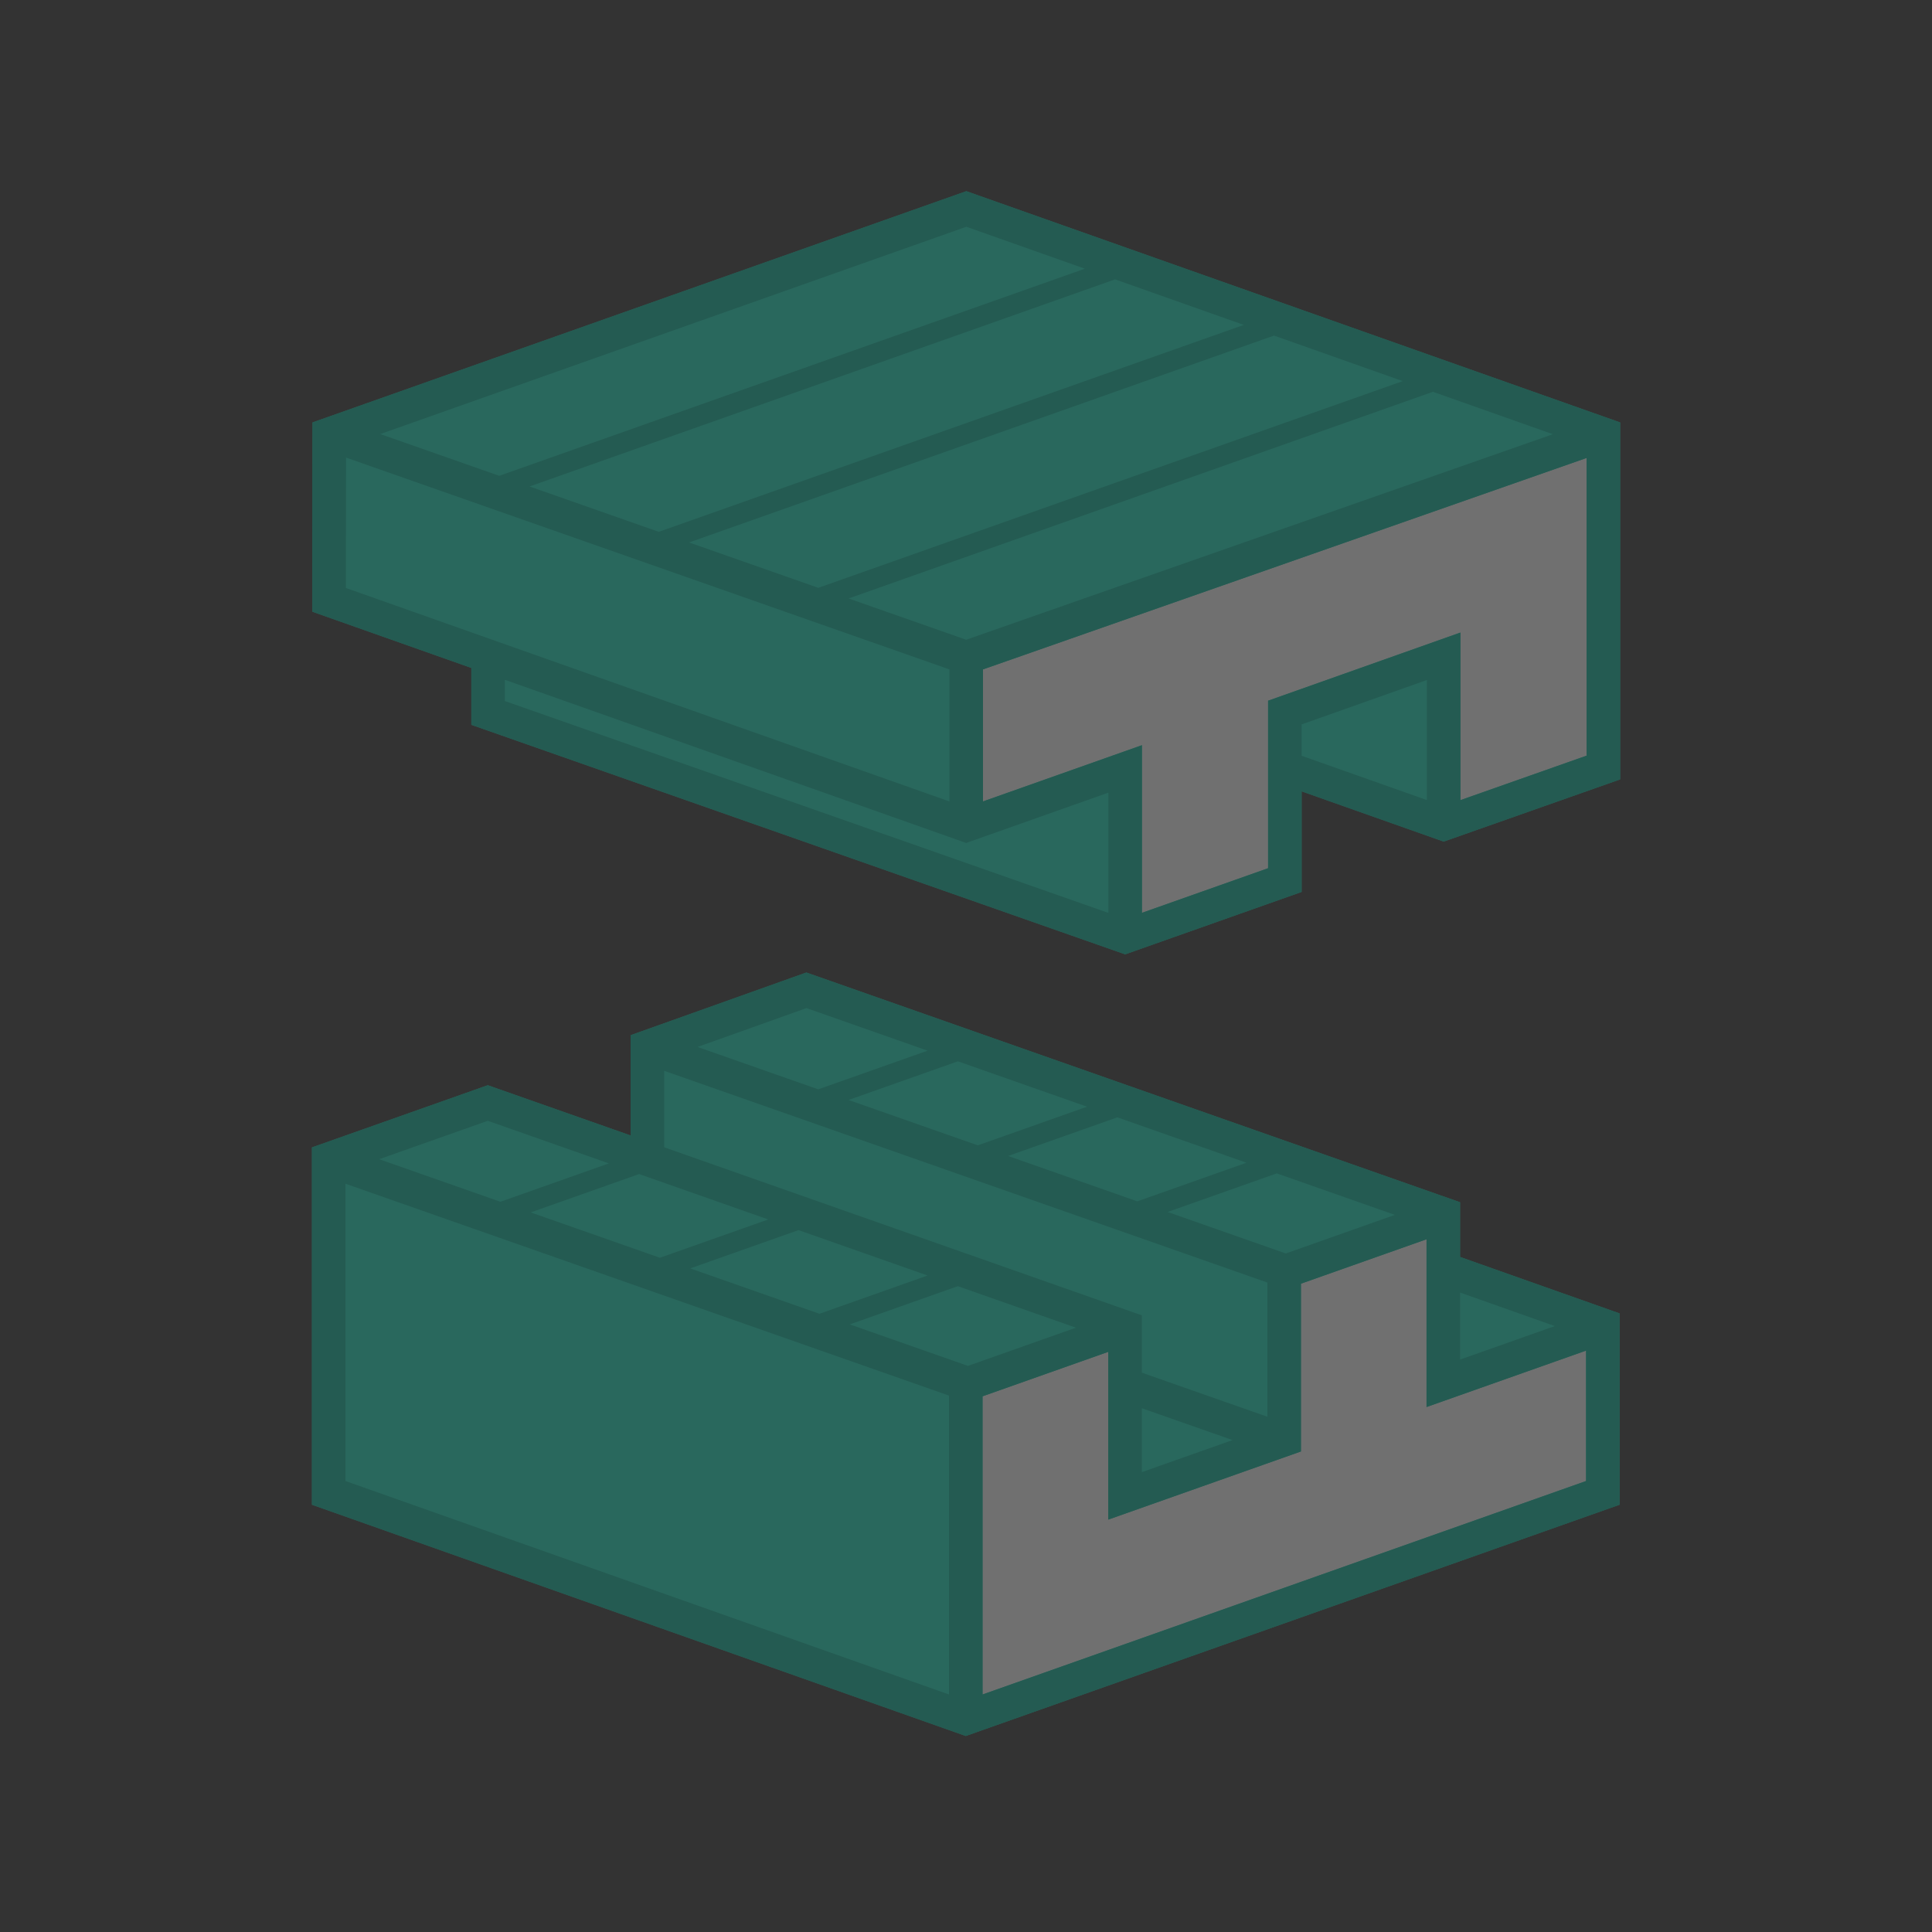 <?xml version="1.0" encoding="UTF-8"?>
<svg width="576px" height="576px" viewBox="0 0 576 576" version="1.1" xmlns="http://www.w3.org/2000/svg" xmlns:xlink="http://www.w3.org/1999/xlink">
    <rect x="0" y="0" width="576" height="576" fill="#333333" stroke="none"/>
    <!-- Generator: Sketch 54.1 (76490) - https://sketchapp.com -->
    <title>project-bg-friendly-future</title>
    <desc>Created with Sketch.</desc>
    <g id="project-bg-friendly-future" stroke="none" stroke-width="1" fill="none" fill-rule="evenodd" opacity="0.3">
        <g id="Group-7" transform="translate(93, 57)">
            <polygon id="Fill-1" fill="#12E3C0" points="195.1 0 0.17 68.946 0.168 72.475 0.167 72.475 0.13 114.105 0.123 121.828 0.12 125.366 47.52 142.131 47.52 159.092 242.459 227.522 295.058 208.918 295.058 178.927 337.416 193.907 339.082 193.322 390.03 175.363 390.03 68.947"></polygon>
            <polygon id="Fill-2" fill="#12E3C0" points="95.011 251.634 95.011 281.53 89.635 279.64 54.083 267.132 52.42 266.547 -0.001 285.086 -0.001 388.081 -0.001 391.613 194.932 460.562 389.862 391.613 389.862 388.081 389.862 334.576 342.299 317.746 342.299 301.433 147.41 232.944"></polygon>
            <polygon id="Fill-3" fill="#FFFFFF" points="285.063 201.851 247.45 215.153 247.45 165.171 200.054 181.942 200.054 142.574 380.035 79.527 380.035 168.287 342.399 181.553 342.399 131.588 285.063 151.909"></polygon>
            <polygon id="Fill-4" fill="#FFFFFF" points="379.867 384.547 199.931 448.189 199.931 359.291 237.42 346.03 237.42 388.977 237.42 396.047 294.857 375.733 294.857 325.714 332.303 312.47 332.303 362.486 379.867 345.663"></polygon>
            <path d="M195.1,0 L0.17,68.946 L0.168,72.475 L0.167,72.475 L0.13,114.105 L0.123,121.828 L0.12,125.366 L47.52,142.131 L47.52,159.092 L242.459,227.522 L295.058,208.918 L295.058,178.927 L337.416,193.907 L339.082,193.322 L390.03,175.363 L390.03,68.947 L195.1,0 Z M20.361,72.407 L195.1,10.603 L230.448,23.107 L55.845,84.862 L20.361,72.407 Z M64.872,88.032 L239.442,26.286 L277.832,39.866 L103.406,101.559 L64.872,88.032 Z M112.434,104.727 L286.823,43.046 L325.213,56.624 L150.967,118.255 L112.434,104.727 Z M159.994,121.424 L334.207,59.805 L369.978,72.457 L195.058,133.733 L159.994,121.424 Z M10.124,118.299 L10.127,114.113 L10.158,79.419 L190.057,142.572 L190.057,181.941 L10.124,118.299 Z M200.054,142.573 L380.034,79.527 L380.034,168.287 L342.4,181.554 L342.4,131.589 L285.064,151.907 L285.064,201.851 L247.45,215.152 L247.45,165.171 L200.054,181.941 L200.054,142.573 Z M57.517,152.006 L57.517,145.667 L193.389,193.725 L195.055,194.313 L237.454,179.311 L237.454,215.171 L57.517,152.006 Z M295.058,168.324 L295.058,158.972 L332.404,145.737 L332.404,181.532 L295.058,168.324 Z" id="Fill-5" fill="#00B899"></path>
            <path d="M95.011,251.634 L95.011,281.53 L89.635,279.64 L54.083,267.132 L52.42,266.547 L-0.001,285.086 L-0.001,388.081 L-0.001,391.613 L194.932,460.562 L389.862,391.613 L389.862,388.081 L389.862,334.576 L342.299,317.751 L342.299,301.433 L147.41,232.944 L95.011,251.634 Z M114.953,255.135 L147.435,243.548 L183.558,256.243 L150.955,267.774 L114.953,255.135 Z M159.982,270.943 L192.58,259.413 L231.093,272.948 L198.515,284.47 L159.982,270.943 Z M247.415,352.244 L247.415,338.69 L247.415,335.15 L130.625,294.06 L105.009,285.047 L105.009,262.239 L284.86,325.376 L284.86,365.388 L247.415,352.244 Z M207.541,287.637 L240.113,276.116 L278.627,289.651 L246.076,301.166 L207.541,287.637 Z M20.039,288.601 L52.429,277.148 L86.202,289.029 L88.537,289.85 L56.187,301.293 L20.039,288.601 Z M255.103,304.334 L287.648,292.823 L322.873,305.202 L290.345,316.707 L255.103,304.334 Z M65.214,304.462 L97.554,293.024 L127.307,303.491 L136.047,306.563 L103.749,317.987 L65.214,304.462 Z M9.997,384.546 L9.997,295.908 L189.934,359.076 L189.934,448.189 L9.997,384.546 Z M112.775,321.156 L145.064,309.738 L183.555,323.278 L151.31,334.685 L112.775,321.156 Z M294.856,375.734 L294.856,325.714 L332.303,312.47 L332.303,362.487 L379.867,345.664 L379.867,384.546 L199.932,448.189 L199.932,359.29 L237.419,346.029 L237.419,388.977 L237.419,396.047 L294.856,375.734 Z M160.337,337.852 L192.571,326.451 L227.776,338.836 L195.579,350.226 L160.337,337.852 Z M342.299,328.354 L370.561,338.35 L342.299,348.347 L342.299,328.354 Z M247.415,362.84 L274.477,372.338 L247.415,381.907 L247.415,362.84 Z" id="Fill-6" fill="#00B899"></path>
        </g>
    </g>
</svg>